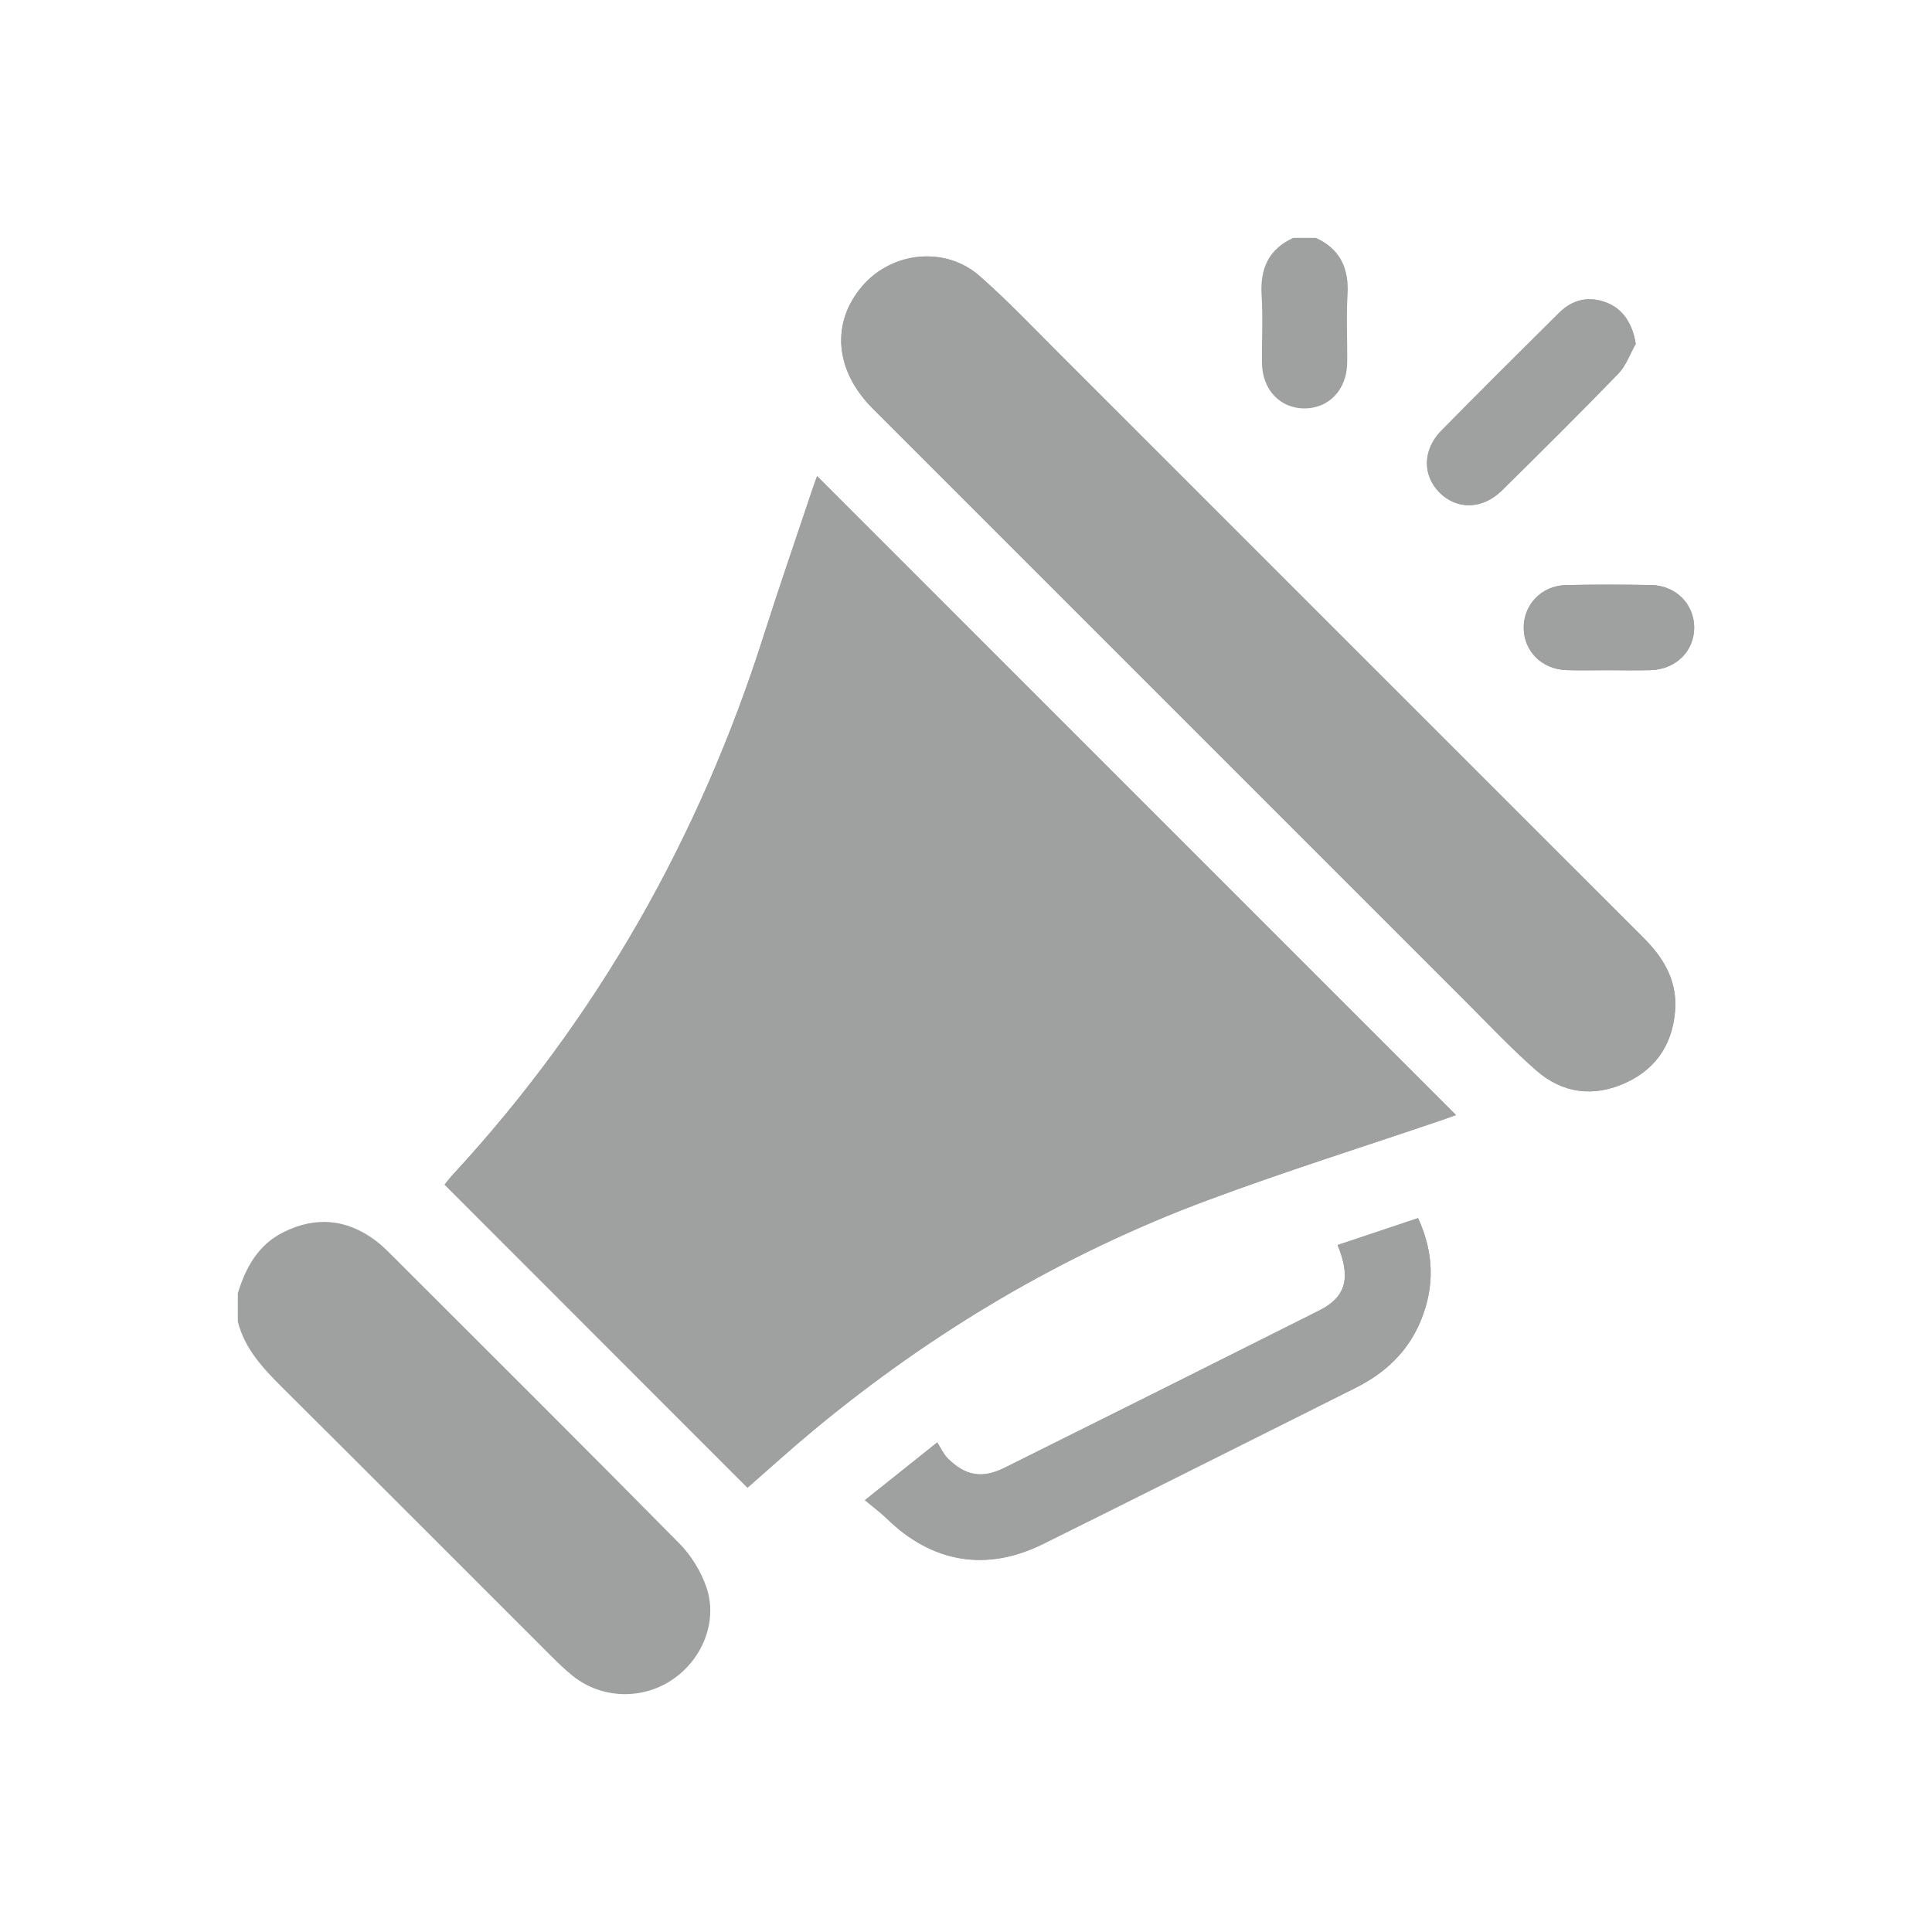 <?xml version="1.0" encoding="utf-8"?>
<!-- Generator: Adobe Illustrator 23.0.1, SVG Export Plug-In . SVG Version: 6.00 Build 0)  -->
<svg version="1.1" id="圖層_1" xmlns="http://www.w3.org/2000/svg" xmlns:xlink="http://www.w3.org/1999/xlink" x="0px" y="0px"
	 viewBox="0 0 62 62" style="enable-background:new 0 0 62 62;" xml:space="preserve">
<style type="text/css">
	.st0{fill:#9FA0A0;}
</style>
<g>
	<g>
		<g>
			<path class="st0" d="M26.221,15.279c-0.059,0.166-0.111,0.304-0.157,0.445c-0.52,1.555-1.057,3.105-1.554,4.667
				c-2.069,6.498-5.347,12.295-9.983,17.311c-0.101,0.109-0.189,0.23-0.259,0.315
				c3.249,3.251,6.472,6.476,9.72,9.726c0.688-0.6,1.383-1.233,2.106-1.833c3.809-3.162,8.014-5.662,12.654-7.391
				c2.489-0.927,5.026-1.724,7.541-2.58c0.146-0.05,0.291-0.103,0.436-0.155
				C39.873,28.931,33.067,22.126,26.221,15.279z M53.765,32.272c0.01-0.887-0.409-1.563-1.013-2.166
				c-6.283-6.278-12.561-12.562-18.843-18.841c-0.817-0.817-1.615-1.659-2.484-2.417
				c-1.088-0.95-2.784-0.775-3.732,0.31c-1.033,1.182-0.913,2.726,0.316,3.955
				c6.322,6.325,12.646,12.649,18.971,18.972c0.763,0.763,1.506,1.552,2.316,2.264
				c0.853,0.75,1.864,0.871,2.894,0.391C53.22,34.258,53.724,33.401,53.765,32.272z M27.756,48.142
				c0.273,0.228,0.506,0.399,0.711,0.599c1.454,1.414,3.193,1.708,5.016,0.803
				c3.344-1.66,6.68-3.338,10.02-5.007c0.958-0.479,1.695-1.174,2.102-2.179
				c0.442-1.092,0.408-2.172-0.098-3.268c-0.89,0.298-1.735,0.58-2.582,0.864
				c0.435,1.056,0.27,1.669-0.588,2.1c-3.363,1.69-6.73,3.372-10.1,5.048c-0.72,0.358-1.258,0.26-1.822-0.302
				c-0.137-0.137-0.22-0.329-0.338-0.511C29.244,46.954,28.549,47.51,27.756,48.142z M52.491,11.038
				c-0.09-0.618-0.393-1.108-0.909-1.316c-0.581-0.234-1.11-0.12-1.552,0.319
				c-1.263,1.254-2.526,2.509-3.775,3.777c-0.606,0.615-0.611,1.445-0.052,1.996
				c0.561,0.553,1.376,0.537,1.996-0.075c1.256-1.239,2.51-2.482,3.737-3.75
				C52.184,11.732,52.309,11.358,52.491,11.038z M51.596,21.508c0.456,0,0.913,0.01,1.369-0.002
				c0.814-0.021,1.408-0.611,1.403-1.376c-0.006-0.747-0.589-1.339-1.377-1.354
				c-0.912-0.017-1.826-0.019-2.738,0.001c-0.782,0.018-1.361,0.625-1.356,1.374
				c0.006,0.752,0.583,1.328,1.375,1.354C50.714,21.519,51.155,21.507,51.596,21.508z"/>
			<path class="st0" d="M7.632,41.501c0.257-0.839,0.661-1.568,1.49-1.972c1.025-0.5,2.002-0.406,2.916,0.271
				c0.207,0.153,0.392,0.338,0.574,0.52c3.067,3.065,6.142,6.122,9.187,9.209c0.38,0.385,0.697,0.897,0.871,1.409
				c0.375,1.104-0.136,2.335-1.122,2.983c-0.969,0.637-2.25,0.59-3.157-0.131c-0.261-0.207-0.501-0.443-0.738-0.679
				c-2.864-2.86-5.72-5.727-8.59-8.58c-0.621-0.617-1.206-1.24-1.431-2.117
				C7.632,42.11,7.632,41.805,7.632,41.501z"/>
			<path class="st0" d="M42.23,7.633c0.789,0.364,1.066,0.988,1.014,1.836c-0.045,0.726-0.001,1.457-0.012,2.186
				c-0.012,0.85-0.586,1.451-1.368,1.452c-0.783,0.001-1.355-0.599-1.366-1.452
				c-0.009-0.729,0.034-1.46-0.012-2.186c-0.053-0.848,0.225-1.472,1.014-1.836
				C41.743,7.633,41.987,7.633,42.23,7.633z"/>
			<path class="st0" d="M26.221,15.279c6.847,6.847,13.652,13.652,20.504,20.504c-0.145,0.052-0.29,0.105-0.436,0.155
				c-2.515,0.856-5.052,1.653-7.541,2.58c-4.64,1.728-8.845,4.229-12.654,7.391c-0.723,0.6-1.419,1.233-2.106,1.833
				c-3.248-3.25-6.471-6.475-9.72-9.726c0.069-0.085,0.158-0.205,0.259-0.315
				c4.636-5.016,7.914-10.813,9.983-17.311c0.497-1.562,1.035-3.112,1.554-4.667
				C26.11,15.584,26.162,15.445,26.221,15.279z"/>
			<path class="st0" d="M53.765,32.272c-0.041,1.129-0.545,1.986-1.576,2.466c-1.031,0.48-2.041,0.359-2.894-0.391
				c-0.81-0.712-1.552-1.5-2.316-2.264C40.654,25.761,34.33,19.437,28.008,13.112
				c-1.229-1.23-1.349-2.773-0.316-3.955c0.948-1.085,2.644-1.259,3.732-0.31
				c0.869,0.759,1.667,1.6,2.484,2.417c6.282,6.279,12.56,12.563,18.843,18.841
				C53.355,30.709,53.775,31.385,53.765,32.272z"/>
			<path class="st0" d="M27.756,48.142c0.793-0.633,1.489-1.188,2.32-1.852c0.118,0.183,0.201,0.374,0.338,0.511
				c0.564,0.562,1.102,0.66,1.822,0.302c3.37-1.676,6.737-3.358,10.1-5.048
				c0.859-0.431,1.023-1.044,0.588-2.1c0.847-0.283,1.692-0.566,2.582-0.864
				c0.506,1.095,0.54,2.175,0.098,3.268c-0.406,1.005-1.144,1.7-2.102,2.179
				c-3.34,1.67-6.675,3.347-10.02,5.007c-1.823,0.905-3.563,0.611-5.016-0.803
				C28.262,48.542,28.028,48.371,27.756,48.142z"/>
			<path class="st0" d="M52.491,11.038c-0.182,0.32-0.307,0.695-0.555,0.951c-1.227,1.268-2.48,2.511-3.737,3.75
				c-0.62,0.611-1.435,0.628-1.996,0.075c-0.559-0.551-0.554-1.381,0.052-1.996
				c1.249-1.268,2.511-2.523,3.775-3.777c0.442-0.439,0.972-0.553,1.552-0.319
				C52.098,9.929,52.401,10.419,52.491,11.038z"/>
			<path class="st0" d="M51.596,21.507c-0.441-0-0.883,0.011-1.323-0.003c-0.792-0.026-1.369-0.602-1.375-1.354
				c-0.006-0.749,0.574-1.356,1.356-1.374c0.912-0.02,1.826-0.018,2.738-0.001
				c0.787,0.015,1.371,0.607,1.377,1.354c0.006,0.765-0.589,1.355-1.403,1.376
				C52.509,21.517,52.053,21.508,51.596,21.507z"/>
		</g>
	</g>
</g>
</svg>
